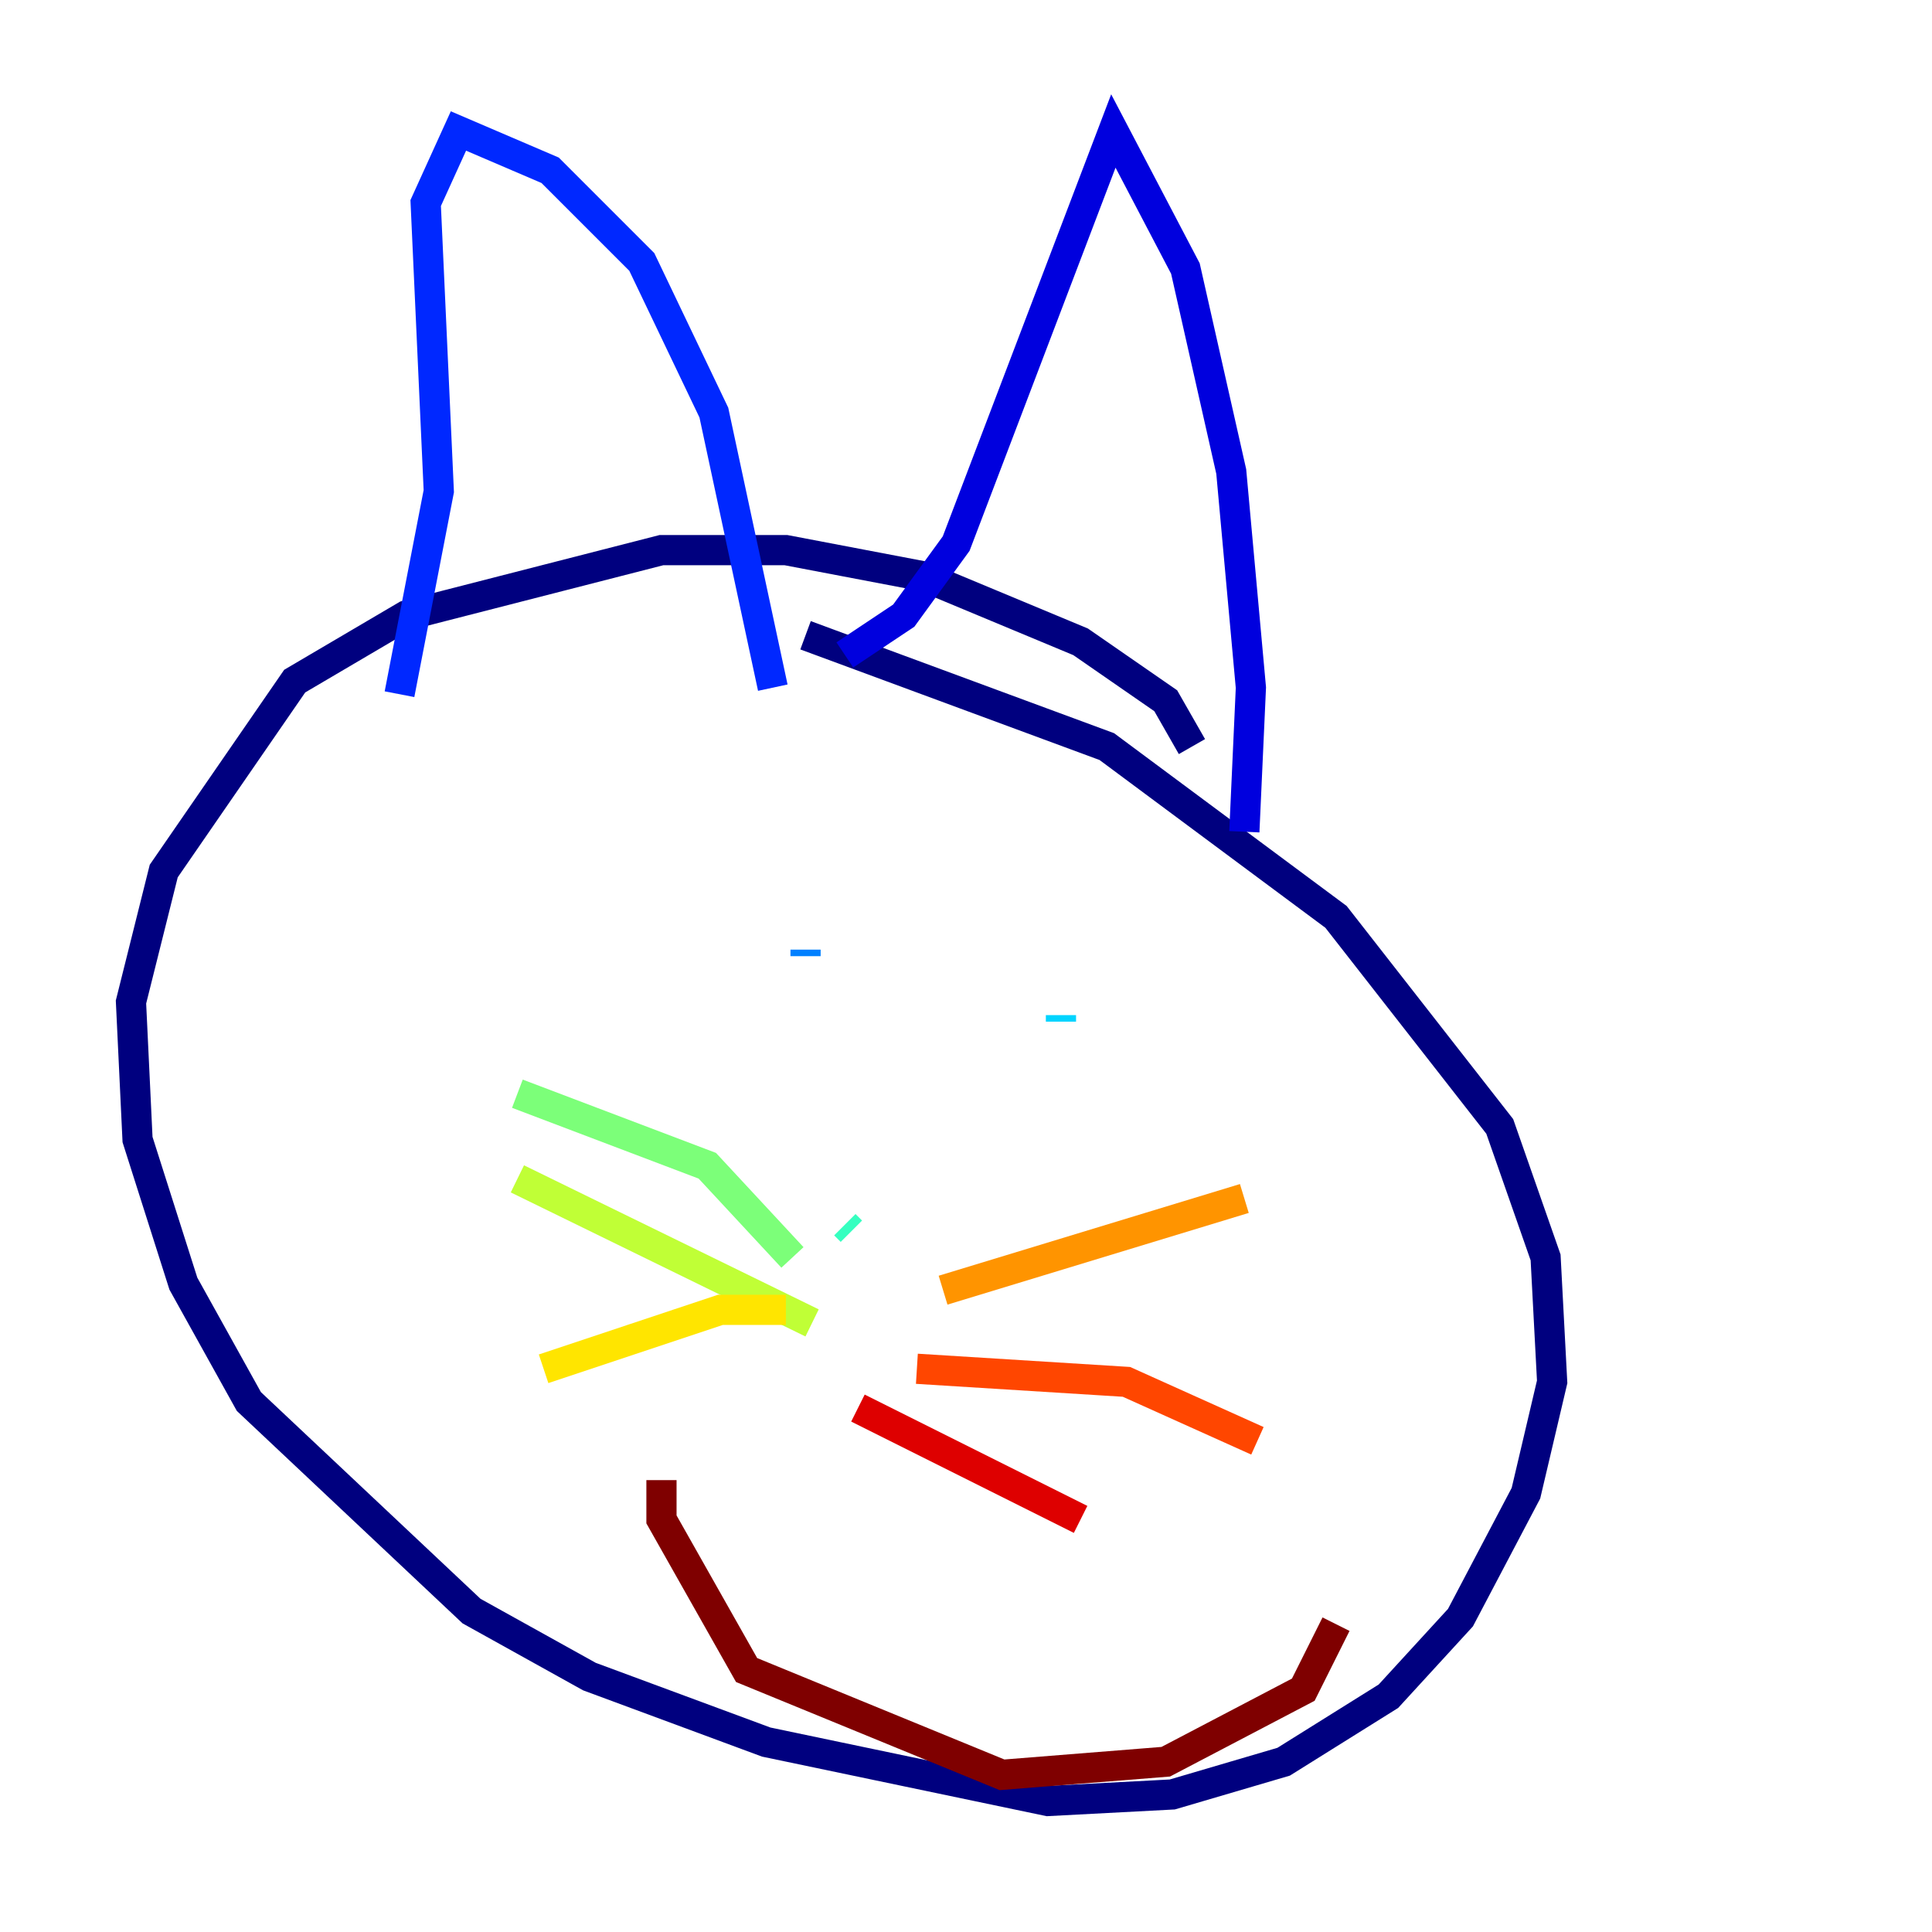 <?xml version="1.0" encoding="utf-8" ?>
<svg baseProfile="tiny" height="128" version="1.2" viewBox="0,0,128,128" width="128" xmlns="http://www.w3.org/2000/svg" xmlns:ev="http://www.w3.org/2001/xml-events" xmlns:xlink="http://www.w3.org/1999/xlink"><defs /><polyline fill="none" points="78.969,49.464 77.234,46.427 71.593,42.522 61.18,38.183 52.068,36.447 43.824,36.447 26.902,40.786 19.525,45.125 10.848,57.709 8.678,66.386 9.112,75.498 12.149,85.044 16.488,92.854 31.241,106.739 39.051,111.078 50.766,115.417 69.424,119.322 77.668,118.888 85.044,116.719 91.986,112.38 96.759,107.173 101.098,98.929 102.834,91.552 102.4,83.308 99.363,74.63 88.515,60.746 73.329,49.464 53.37,42.088" stroke="#00007f" stroke-width="2" /><polyline fill="none" points="82.441,55.105 82.875,45.559 81.573,31.241 78.536,17.79 73.763,8.678 63.349,36.014 59.878,40.786 55.973,43.39" stroke="#0000de" stroke-width="2" /><polyline fill="none" points="51.2,45.559 47.295,27.336 42.522,17.356 36.447,11.281 30.373,8.678 28.203,13.451 29.071,32.542 26.468,45.993" stroke="#0028ff" stroke-width="2" /><polyline fill="none" points="53.37,63.349 53.37,62.915" stroke="#0080ff" stroke-width="2" /><polyline fill="none" points="70.291,67.688 70.291,67.254" stroke="#00d4ff" stroke-width="2" /><polyline fill="none" points="56.407,81.573 55.973,81.139" stroke="#36ffc0" stroke-width="2" /><polyline fill="none" points="52.502,83.308 46.861,77.234 34.278,72.461" stroke="#7cff79" stroke-width="2" /><polyline fill="none" points="53.803,87.647 34.278,78.102" stroke="#c0ff36" stroke-width="2" /><polyline fill="none" points="52.068,86.78 47.729,86.78 36.014,90.685" stroke="#ffe500" stroke-width="2" /><polyline fill="none" points="62.481,85.478 82.441,79.403" stroke="#ff9400" stroke-width="2" /><polyline fill="none" points="60.746,90.685 74.63,91.552 83.308,95.458" stroke="#ff4600" stroke-width="2" /><polyline fill="none" points="56.841,93.288 71.593,100.664" stroke="#de0000" stroke-width="2" /><polyline fill="none" points="43.824,98.061 43.824,100.664 49.464,110.644 66.386,117.586 77.234,116.719 86.346,111.946 88.515,107.607" stroke="#7f0000" stroke-width="2" /></svg>